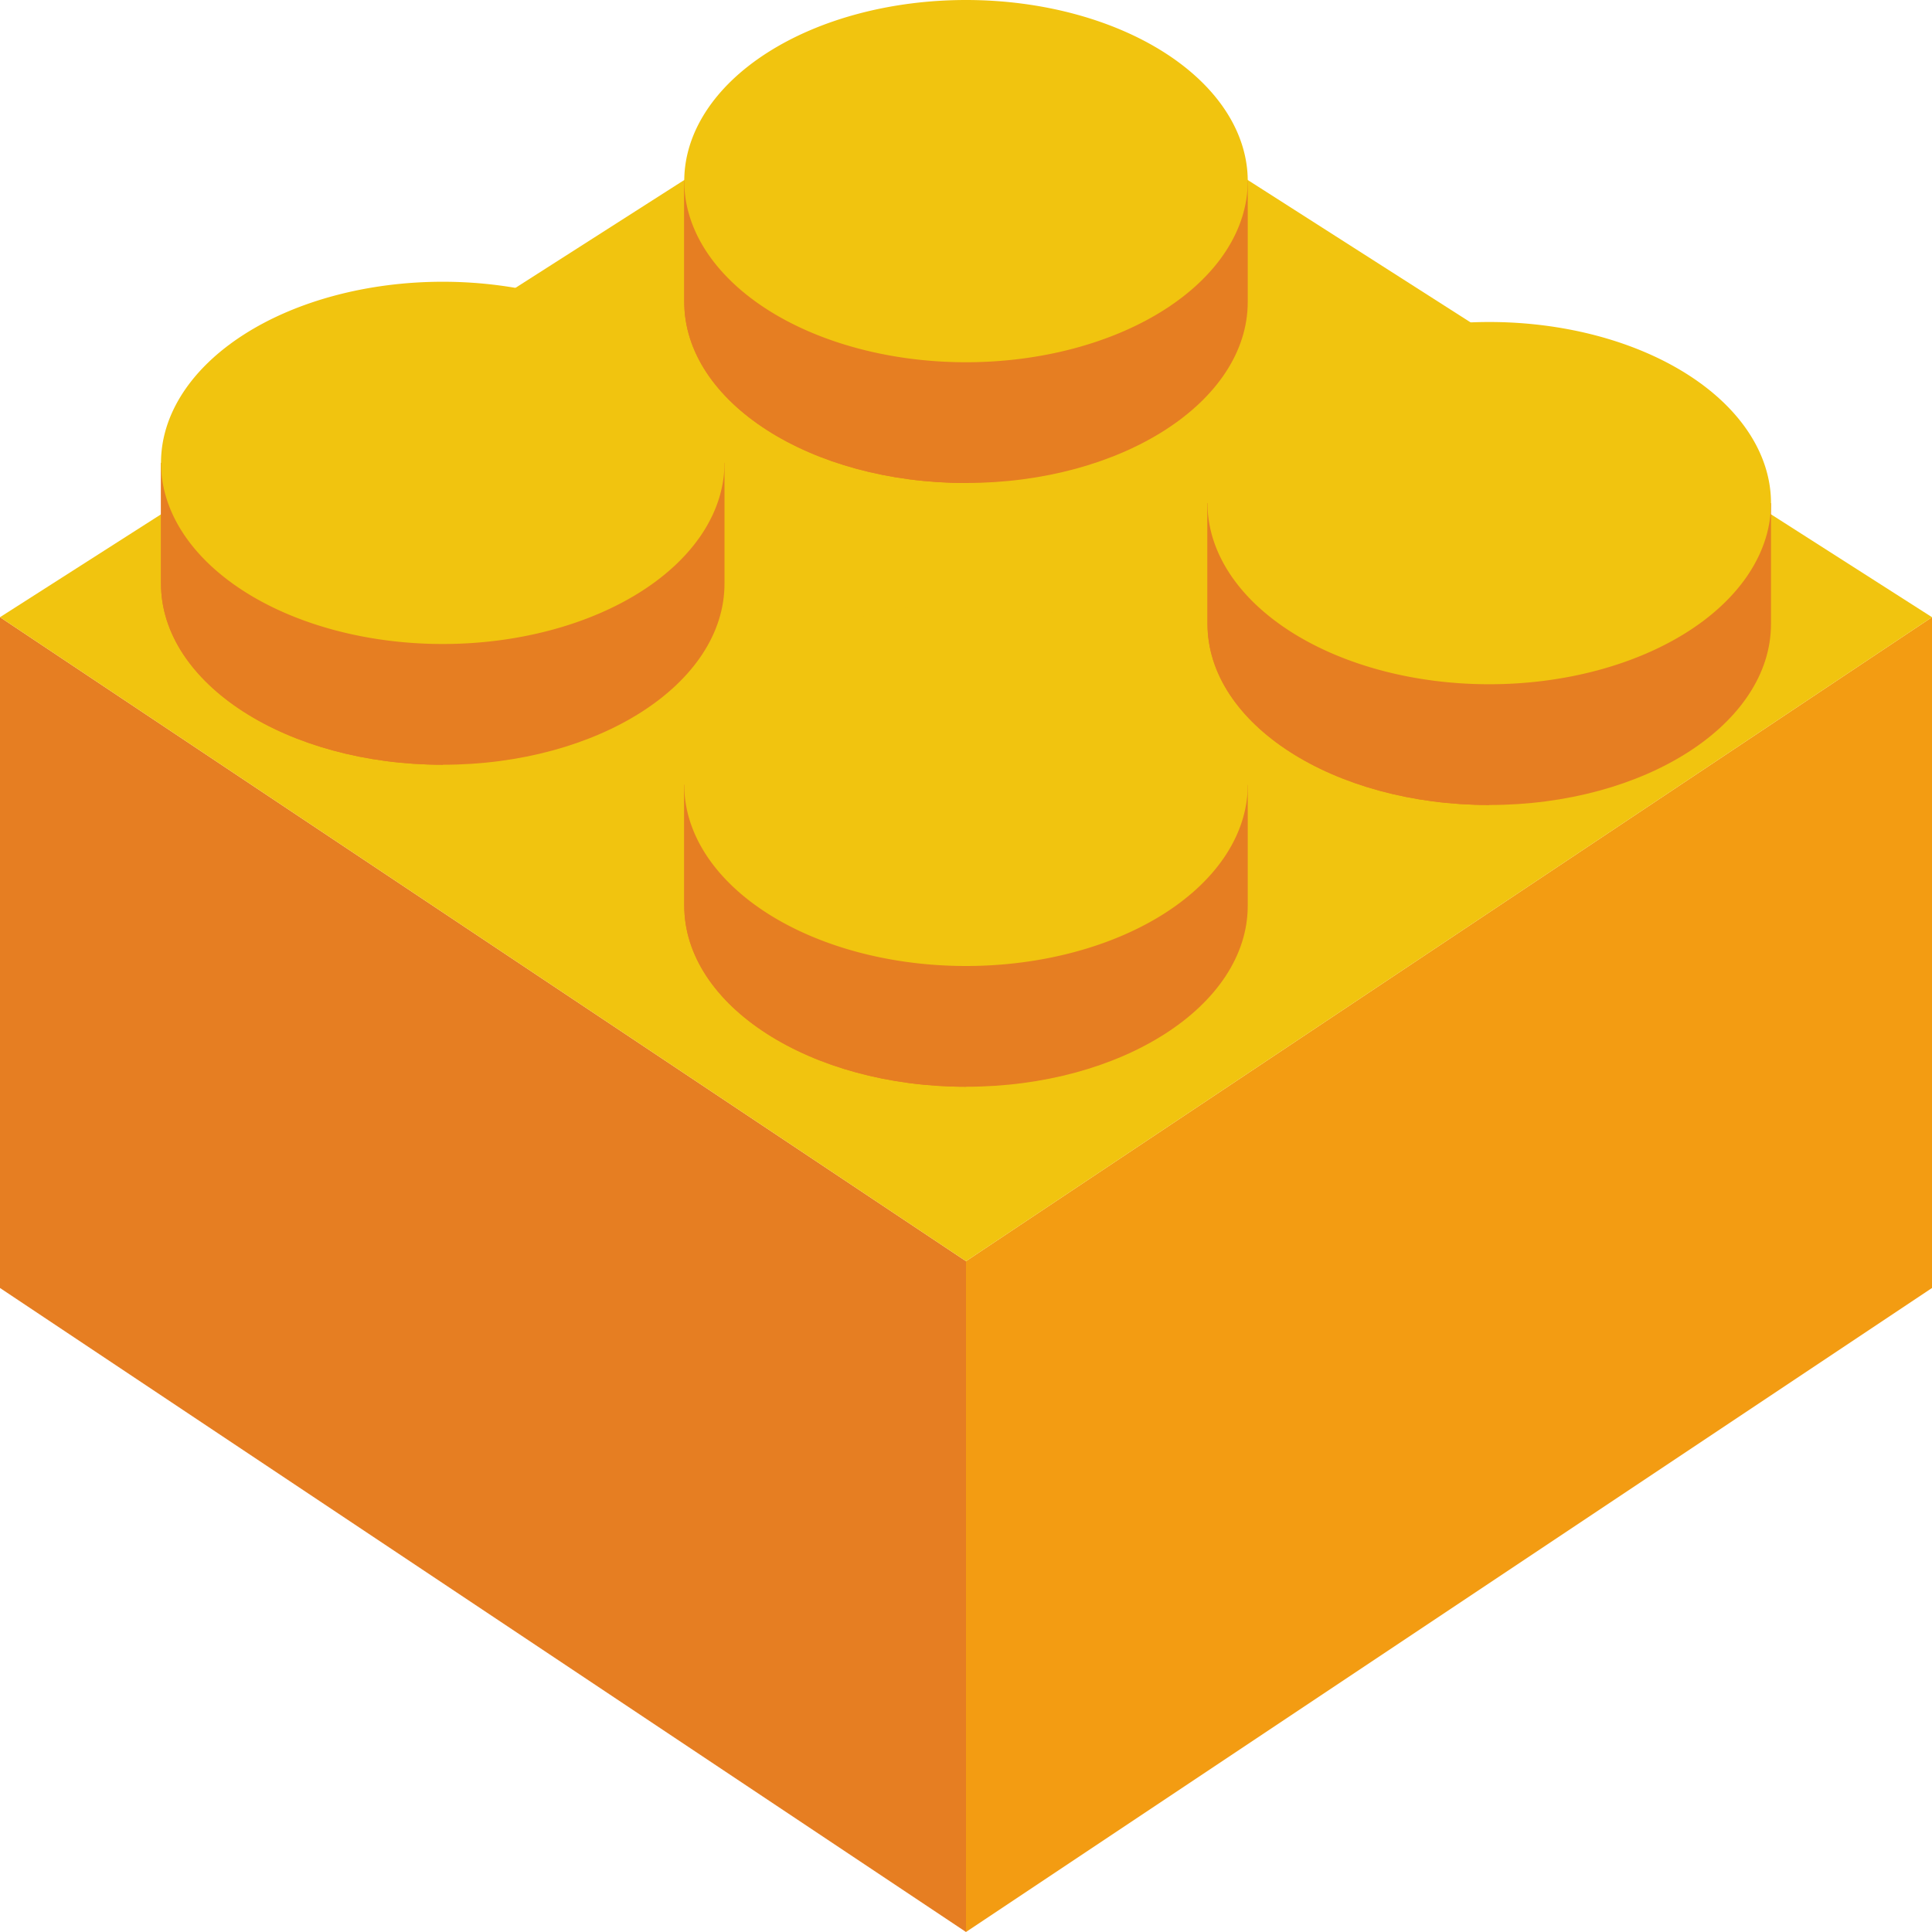 <?xml version="1.0" encoding="UTF-8" standalone="no"?>
<!-- Created with Inkscape (http://www.inkscape.org/) -->

<svg
   xmlns:dc="http://purl.org/dc/elements/1.1/"
   xmlns:cc="http://creativecommons.org/ns#"
   xmlns:rdf="http://www.w3.org/1999/02/22-rdf-syntax-ns#"
   xmlns:svg="http://www.w3.org/2000/svg"
   xmlns="http://www.w3.org/2000/svg"
   xmlns:sodipodi="http://sodipodi.sourceforge.net/DTD/sodipodi-0.dtd"
   xmlns:inkscape="http://www.inkscape.org/namespaces/inkscape"
   width="24"
   height="24"
   id="svg2"
   version="1.1"
   inkscape:version="0.48.3.1 r9886"
   sodipodi:docname="component-alt.svg">
  <defs
     id="defs4">
    <inkscape:path-effect
       effect="spiro"
       id="path-effect3261"
       is_visible="true" />
    <inkscape:path-effect
       effect="spiro"
       id="path-effect3261-8"
       is_visible="true" />
  </defs>
  <sodipodi:namedview
     id="base"
     pagecolor="#ffffff"
     bordercolor="#666666"
     borderopacity="1.0"
     inkscape:pageopacity="0.0"
     inkscape:pageshadow="2"
     inkscape:zoom="20.48"
     inkscape:cx="25.87052"
     inkscape:cy="6.1791618"
     inkscape:document-units="px"
     inkscape:current-layer="layer1"
     showgrid="true"
     inkscape:window-width="1920"
     inkscape:window-height="1150"
     inkscape:window-x="0"
     inkscape:window-y="0"
     inkscape:window-maximized="1"
     showguides="true"
     inkscape:guide-bbox="true"
     inkscape:snap-bbox="true"
     inkscape:snap-bbox-midpoints="false"
     inkscape:snap-global="true"
     inkscape:bbox-nodes="true">
    <inkscape:grid
       type="xygrid"
       id="grid2985"
       empspacing="4"
       visible="true"
       enabled="true"
       snapvisiblegridlinesonly="true" />
  </sodipodi:namedview>
  <g
     inkscape:label="Layer 1"
     inkscape:groupmode="layer"
     id="layer1"
     transform="translate(0,-1028.362)">
    <path
       style="fill:#e67e22;fill-opacity:1;fill-rule:nonzero;stroke:none"
       d="M -2e-7,1036.029 0,1044.362 12,1052.362 12,1044.029 z"
       id="rect3058"
       inkscape:connector-curvature="0"
       sodipodi:nodetypes="ccccc" />
    <path
       style="fill:#f39c12;fill-opacity:1;fill-rule:nonzero;stroke:none"
       d="M 24,1036.029 24,1044.362 12,1052.362 12,1044.029 z"
       id="rect3058-0"
       inkscape:connector-curvature="0"
       sodipodi:nodetypes="ccccc" />
    <path
       inkscape:connector-curvature="0"
       style="fill:#f1c40f;fill-opacity:1;fill-rule:nonzero;stroke:none"
       d="M 12,1028.362 -2e-7,1036.029 12,1044.029 24,1036.029 12,1028.362 z"
       id="rect3165"
       sodipodi:nodetypes="cccccc" />
    <path
       inkscape:connector-curvature="0"
       style="fill:#e67e22;fill-opacity:1;fill-rule:nonzero;stroke:none"
       d="M 8.5,1030.612 8.5,1032.112 C 8.5,1033.355 10.067,1034.362 12,1034.362 13.933,1034.362 15.5,1033.355 15.5,1032.112 L 15.5,1030.612 8.5,1030.612 z"
       id="path3220-32-1-8" />
    <path
       inkscape:connector-curvature="0"
       style="fill:#e67e22;fill-opacity:1;fill-rule:nonzero;stroke:none"
       d="M 8.5,1030.612 8.5,1032.112 C 8.5,1033.355 10.067,1034.362 12,1034.362 L 12,1030.612 8.5,1030.612 z"
       id="path3220-32-8" />
    <path
       sodipodi:type="arc"
       style="fill:#f1c40f;fill-opacity:1;fill-rule:nonzero;stroke:none"
       id="path3220-3-0-1"
       sodipodi:cx="12.5"
       sodipodi:cy="9"
       sodipodi:rx="3.5"
       sodipodi:ry="3"
       d="M 16,9 A 3.5,3 0 1 1 9,9 3.5,3 0 1 1 16,9 z"
       transform="matrix(1,0,0,0.75,-0.5,1023.862)" />
    <path
       inkscape:connector-curvature="0"
       style="fill:#e67e22;fill-opacity:1;fill-rule:nonzero;stroke:none"
       d="M 15,1034.612 15,1036.112 C 15,1037.355 16.567,1038.362 18.5,1038.362 20.433,1038.362 22,1037.355 22,1036.112 L 22,1034.612 15,1034.612 z"
       id="path3220-32-1-4-0" />
    <path
       inkscape:connector-curvature="0"
       style="fill:#e67e22;fill-opacity:1;fill-rule:nonzero;stroke:none"
       d="M 15,1034.612 15,1036.112 C 15,1037.355 16.567,1038.362 18.5,1038.362 L 18.5,1034.612 15,1034.612 z"
       id="path3220-32-6-0" />
    <path
       sodipodi:type="arc"
       style="fill:#f1c40f;fill-opacity:1;fill-rule:nonzero;stroke:none"
       id="path3220-3-0-2-4"
       sodipodi:cx="12.5"
       sodipodi:cy="9"
       sodipodi:rx="3.5"
       sodipodi:ry="3"
       d="M 16,9 A 3.5,3 0 1 1 9,9 3.5,3 0 1 1 16,9 z"
       transform="matrix(1,0,0,0.75,6,1027.862)" />
    <path
       inkscape:connector-curvature="0"
       style="fill:#e67e22;fill-opacity:1;fill-rule:nonzero;stroke:none"
       d="M 2,1034.112 2,1035.612 C 2,1036.855 3.567,1037.862 5.5,1037.862 7.433,1037.862 9,1036.855 9,1035.612 L 9,1034.112 2,1034.112 z"
       id="path3220-32-1-8-0" />
    <path
       inkscape:connector-curvature="0"
       style="fill:#e67e22;fill-opacity:1;fill-rule:nonzero;stroke:none"
       d="M 2,1034.112 2,1035.612 C 2,1036.855 3.567,1037.862 5.5,1037.862 L 5.5,1034.112 2,1034.112 z"
       id="path3220-32-8-3" />
    <path
       sodipodi:type="arc"
       style="fill:#f1c40f;fill-opacity:1;fill-rule:nonzero;stroke:none"
       id="path3220-3-0-1-5"
       sodipodi:cx="12.5"
       sodipodi:cy="9"
       sodipodi:rx="3.5"
       sodipodi:ry="3"
       d="M 16,9 A 3.5,3 0 1 1 9,9 3.5,3 0 1 1 16,9 z"
       transform="matrix(1,0,0,0.75,-7,1027.362)" />
    <path
       inkscape:connector-curvature="0"
       style="fill:#e67e22;fill-opacity:1;fill-rule:nonzero;stroke:none"
       d="M 8.5,1038.112 8.5,1039.612 C 8.5,1040.855 10.067,1041.862 12,1041.862 13.933,1041.862 15.5,1040.855 15.5,1039.612 L 15.5,1038.112 8.5,1038.112 z"
       id="path3220-32-1-4-0-0" />
    <path
       inkscape:connector-curvature="0"
       style="fill:#e67e22;fill-opacity:1;fill-rule:nonzero;stroke:none"
       d="M 8.5,1038.112 8.5,1039.612 C 8.5,1040.855 10.067,1041.862 12,1041.862 L 12,1038.112 8.5,1038.112 z"
       id="path3220-32-6-0-7" />
    <path
       sodipodi:type="arc"
       style="fill:#f1c40f;fill-opacity:1;fill-rule:nonzero;stroke:none"
       id="path3220-3-0-2-4-6"
       sodipodi:cx="12.5"
       sodipodi:cy="9"
       sodipodi:rx="3.5"
       sodipodi:ry="3"
       d="M 16,9 A 3.5,3 0 1 1 9,9 3.5,3 0 1 1 16,9 z"
       transform="matrix(1,0,0,0.75,-0.5,1031.362)" />
  </g>
</svg>
